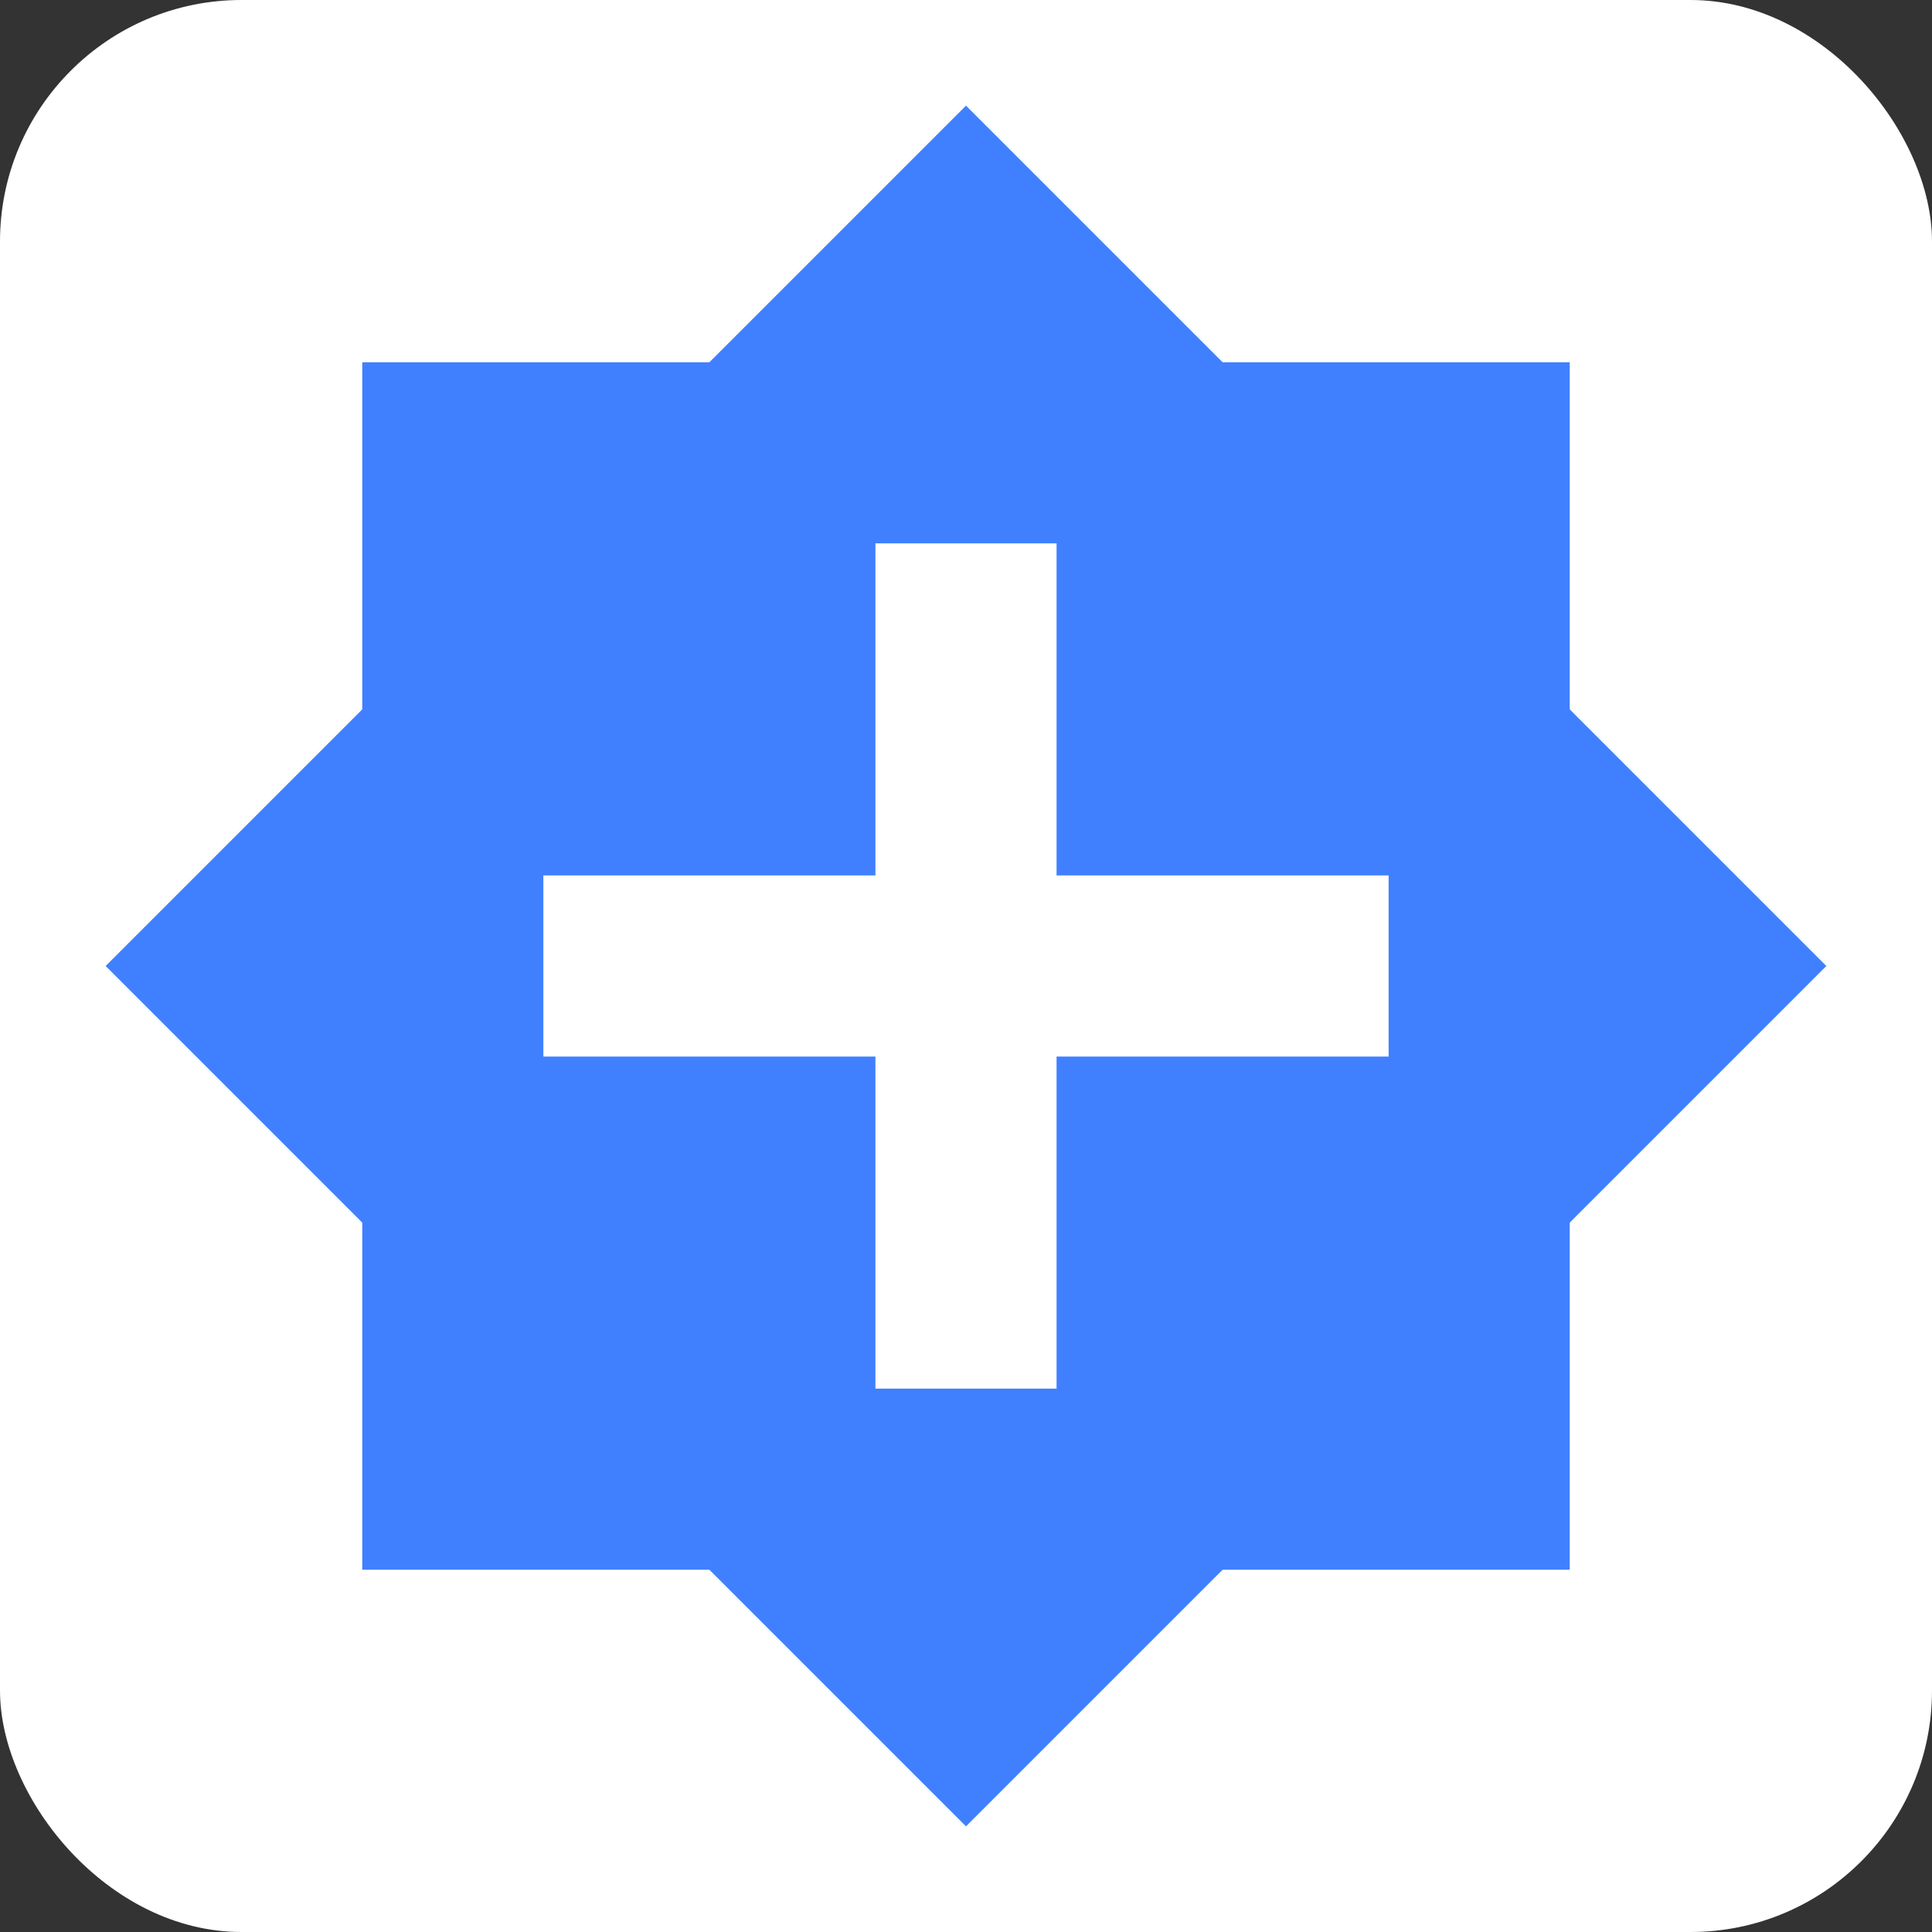 <?xml version="1.0"?>
<svg xmlns="http://www.w3.org/2000/svg" width="128" height="128" viewBox="0 0 128 128">
  <rect x="0" y="0" width="128" height="128" fill="#333333" stroke="none"/>
  <rect fill="white" width="100%" height="100%" rx="16" ry="16" />

  <rect fill="#4080ff" x="24" y="24" width="80" height="80" />
  <polygon fill="#4080ff" points="64 7 121 64 64 121 7 64" />

  <line stroke="white" stroke-width="12" x1="64" y1="36" x2="64" y2="92" />
  <line stroke="white" stroke-width="12" x1="36" y1="64" x2="92" y2="64" />
</svg>

